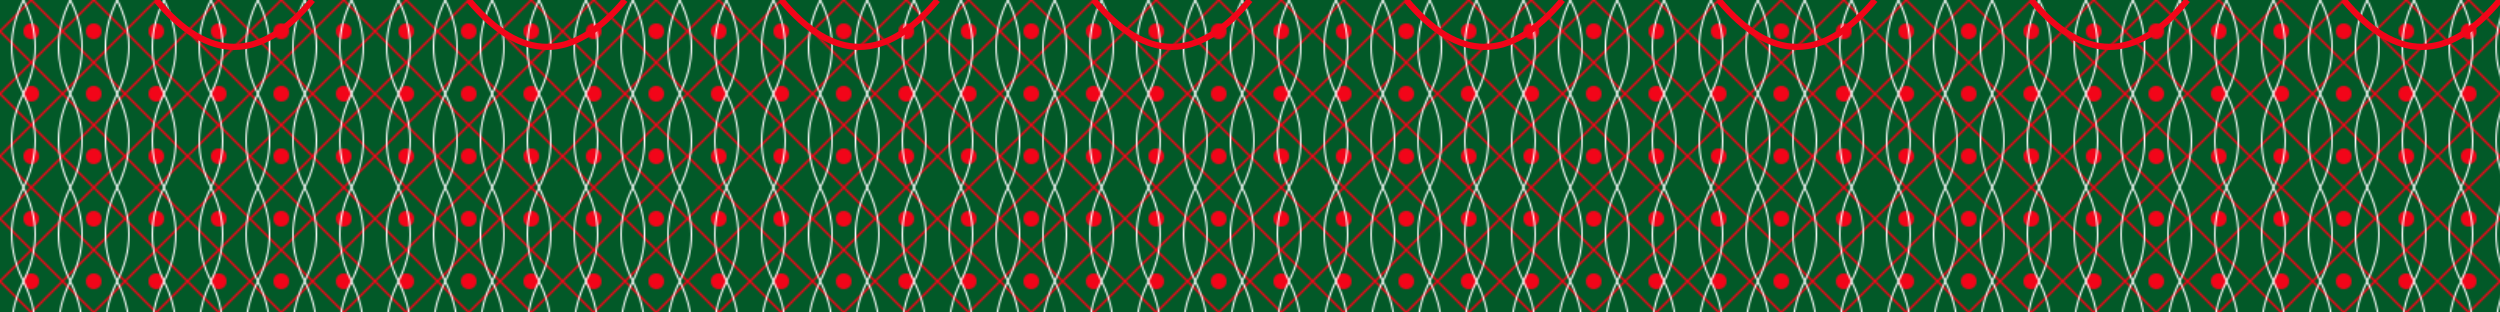 <svg xmlns="http://www.w3.org/2000/svg" viewBox="0 0 800 100" preserveAspectRatio="none">
  <defs>
    <pattern id="zellige-footer" patternUnits="userSpaceOnUse" width="40" height="40" patternTransform="scale(0.5)">
      <path d="M0,20 L20,0 L40,20 L20,40 Z" fill="none" stroke="#f2051930" stroke-width="1"/>
      <path d="M20,0 L40,20 L20,40 L0,20 Z" fill="none" stroke="#f2051930" stroke-width="1"/>
      <circle cx="20" cy="20" r="5" fill="#f2051920"/>
    </pattern>
    <pattern id="arabesque-footer" patternUnits="userSpaceOnUse" width="60" height="60" patternTransform="scale(0.5)">
      <path d="M15,0 Q30,30 15,60 Q0,30 15,0 Z" fill="none" stroke="#ffffff30" stroke-width="1"/>
      <path d="M45,0 Q60,30 45,60 Q30,30 45,0 Z" fill="none" stroke="#ffffff30" stroke-width="1"/>
    </pattern>
  </defs>
  <rect width="800" height="100" fill="#025928"/>
  <rect width="800" height="100" fill="url(#zellige-footer)"/>
  <rect width="800" height="100" fill="url(#arabesque-footer)"/>

  <!-- Decorative arches -->
  <path d="M50,0 Q75,30 100,0" fill="none" stroke="#f20519" stroke-width="2"/>
  <path d="M150,0 Q175,30 200,0" fill="none" stroke="#f20519" stroke-width="2"/>
  <path d="M250,0 Q275,30 300,0" fill="none" stroke="#f20519" stroke-width="2"/>
  <path d="M350,0 Q375,30 400,0" fill="none" stroke="#f20519" stroke-width="2"/>
  <path d="M450,0 Q475,30 500,0" fill="none" stroke="#f20519" stroke-width="2"/>
  <path d="M550,0 Q575,30 600,0" fill="none" stroke="#f20519" stroke-width="2"/>
  <path d="M650,0 Q675,30 700,0" fill="none" stroke="#f20519" stroke-width="2"/>
  <path d="M750,0 Q775,30 800,0" fill="none" stroke="#f20519" stroke-width="2"/>
</svg>

